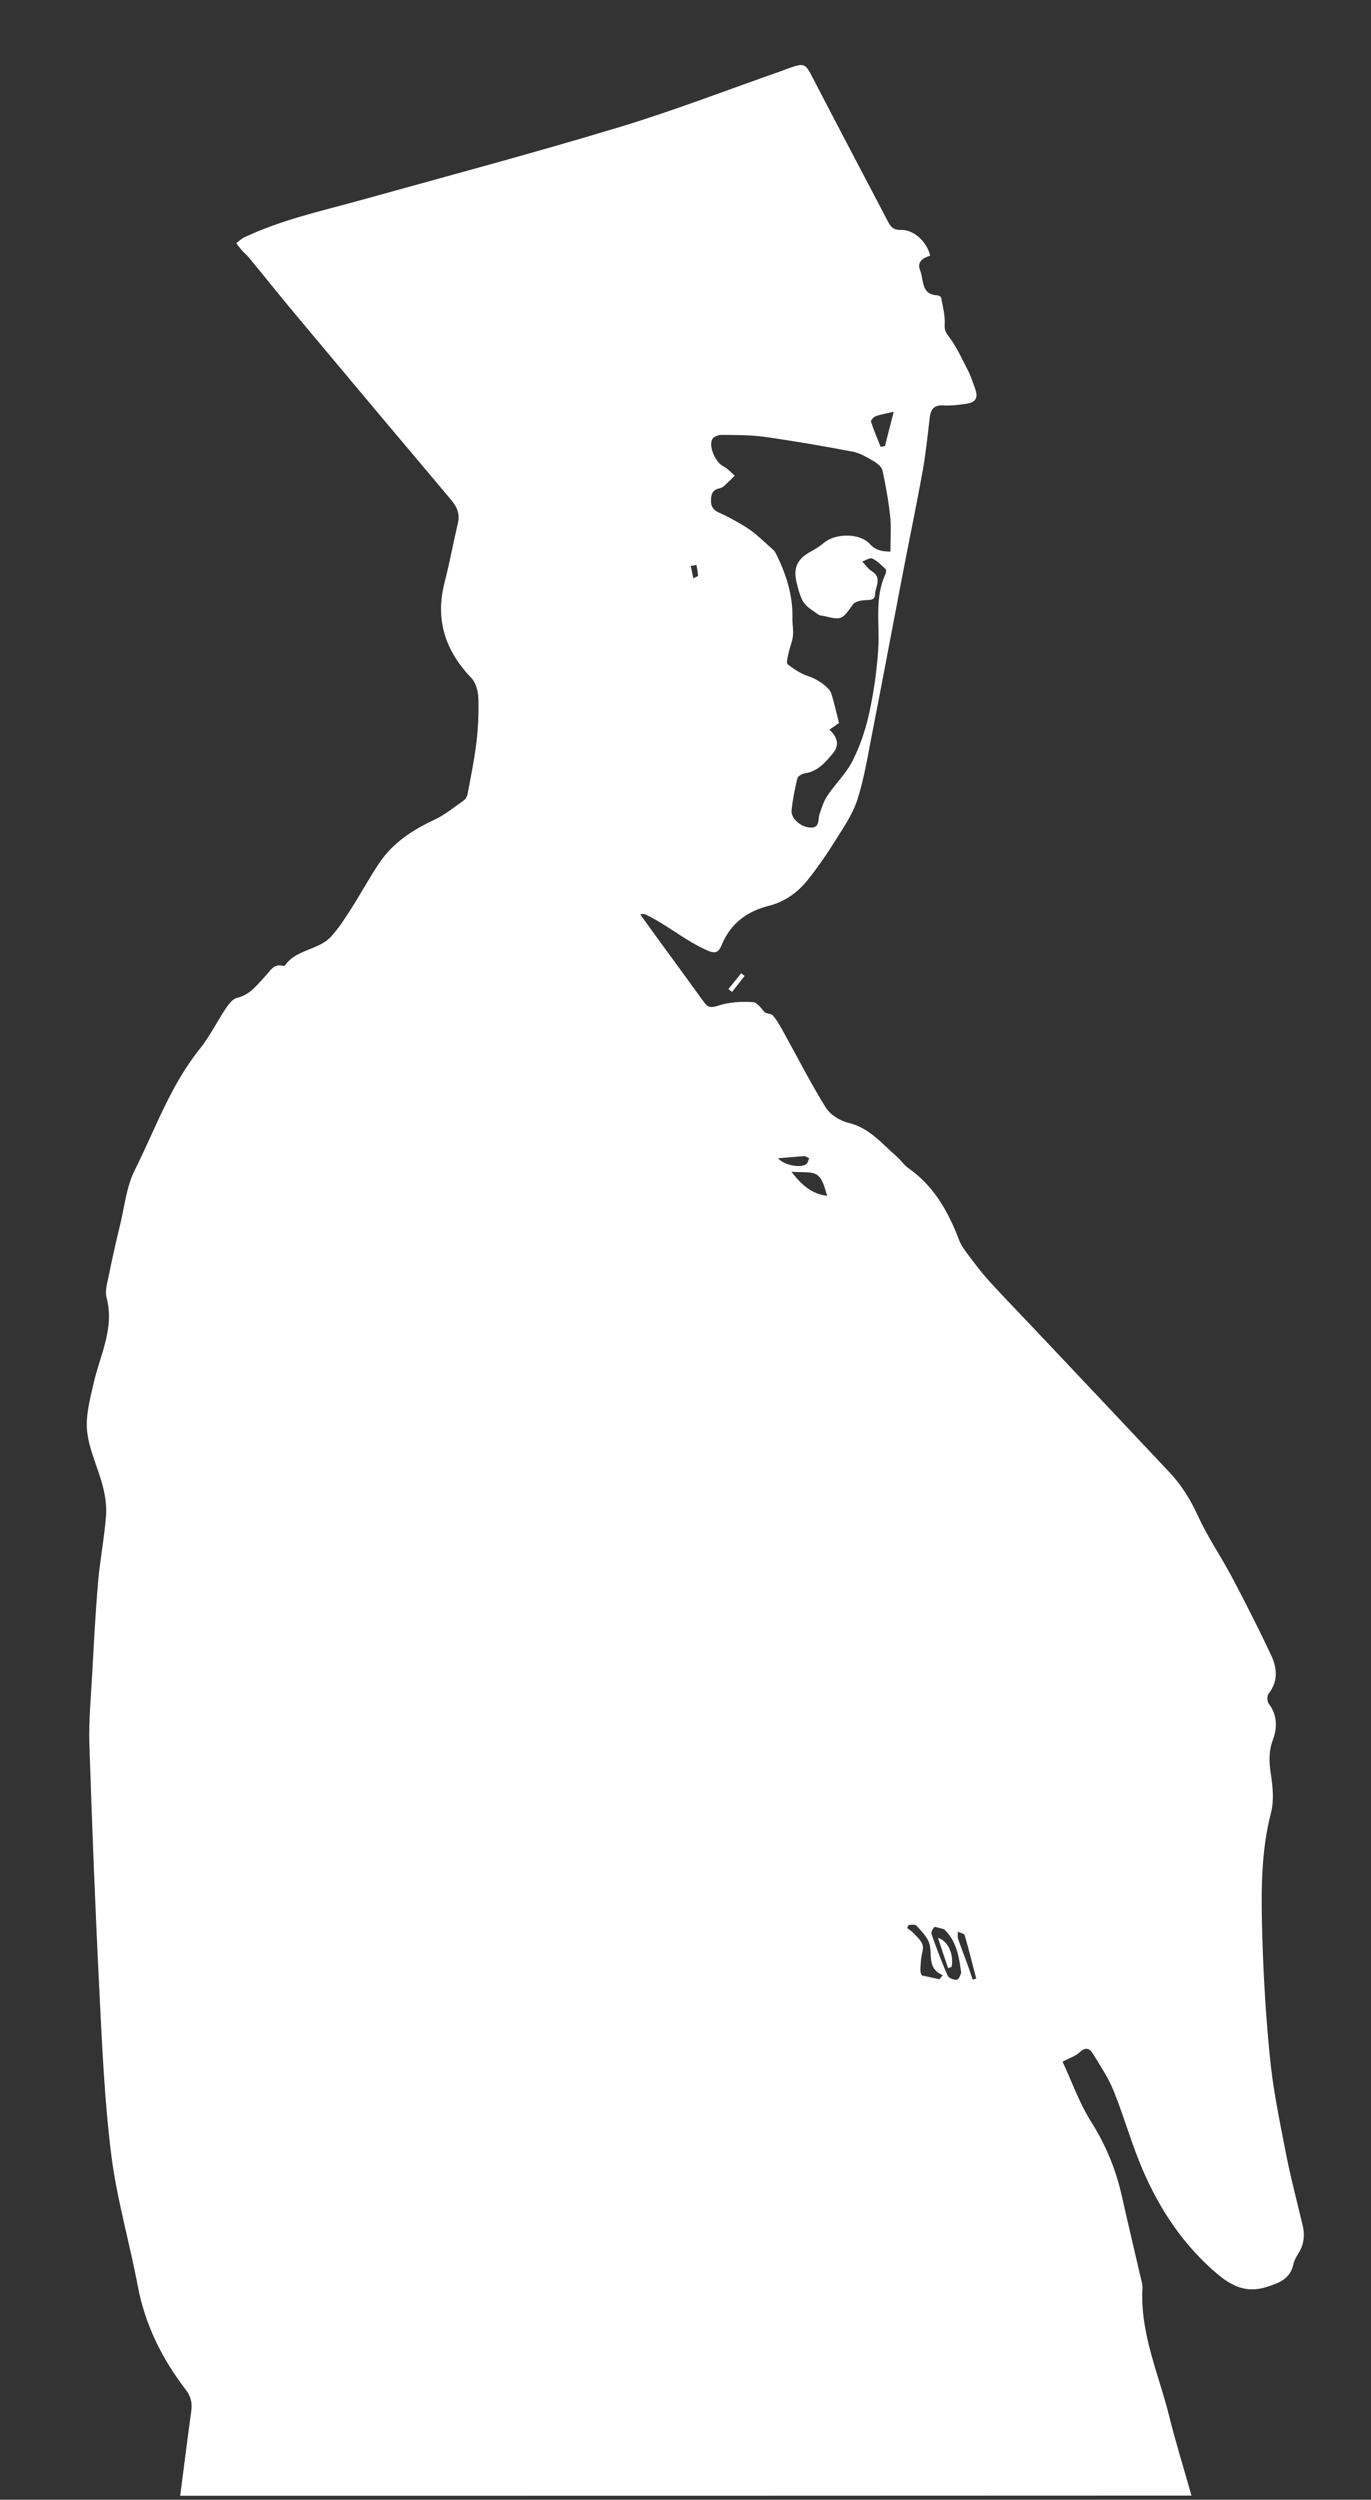 <?xml version="1.0" encoding="utf-8"?>
<!-- Generator: Adobe Illustrator 24.0.3, SVG Export Plug-In . SVG Version: 6.00 Build 0)  -->
<svg version="1.1" id="Calque_1"
    xmlns="http://www.w3.org/2000/svg"
    xmlns:xlink="http://www.w3.org/1999/xlink" x="0px" y="0px" viewBox="0 0 225 410" style="enable-background:new 0 0 225 410;" xml:space="preserve">
    <rect x="0" y="0" width="225" height="410" fill="#333333" stroke="none"/>
    <style type="text/css">
	.st0{fill:#FFFFFF;}
    </style>
    <g>
        <path fill="#FFF" d="M29.57,409.35c0.62-4.75,1.19-9.33,1.82-13.9c0.19-1.35-0.07-2.42-0.94-3.55c-3.88-5.05-6.64-10.62-7.84-16.96
		c-1.35-7.17-3.43-14.22-4.34-21.44c-1.13-9-1.52-18.1-1.97-27.17c-0.67-13.41-1.19-26.83-1.63-40.25
		c-0.12-3.82,0.25-7.67,0.46-11.5c0.28-5,0.53-10.01,0.96-15c0.31-3.65,1.02-7.27,1.31-10.93c0.13-1.62-0.13-3.34-0.54-4.93
		c-0.78-3.01-2.24-5.92-2.56-8.96c-0.27-2.6,0.49-5.36,1.09-7.98c1.06-4.6,3.43-8.96,2.1-13.96c-0.29-1.09,0.12-2.41,0.36-3.59
		c0.57-2.82,1.2-5.63,1.88-8.42c0.72-2.98,1.03-6.18,2.37-8.85c3.37-6.74,5.88-13.95,10.7-19.94c1.62-2.01,2.77-4.39,4.21-6.55
		c0.48-0.72,1.15-1.63,1.88-1.8c2.15-0.5,3.3-2.14,4.65-3.57c0.82-0.86,1.39-2.12,2.95-1.67c0.09,0.02,0.25-0.04,0.3-0.11
		c1.87-2.67,5.55-2.46,7.6-4.76c1.25-1.4,2.28-3,3.29-4.59c1.59-2.48,2.98-5.1,4.64-7.53c2.23-3.26,5.42-5.33,8.98-6.99
		c1.73-0.81,3.26-2.08,4.84-3.19c0.29-0.2,0.52-0.62,0.59-0.98c0.53-2.84,1.12-5.68,1.46-8.54c0.29-2.37,0.39-4.78,0.32-7.17
		c-0.04-1.13-0.37-2.55-1.11-3.32c-4.33-4.5-6.02-9.61-4.43-15.75c0.82-3.19,1.41-6.44,2.17-9.64c0.36-1.51-0.09-2.66-1.06-3.82
		c-8.44-10-16.86-20.03-25.26-30.07c-2.68-3.2-5.29-6.47-7.94-9.69c-0.35-0.43-0.79-0.78-1.16-1.19c-0.34-0.38-0.64-0.8-0.95-1.2
		c0.43-0.32,0.82-0.71,1.29-0.94c6.13-2.92,12.74-4.34,19.22-6.14c14.11-3.92,28.27-7.7,42.28-11.93c9.1-2.75,18-6.2,26.98-9.34
		c0.21-0.07,0.41-0.17,0.62-0.24c2.97-1.05,2.95-0.99,4.37,1.75c4.05,7.82,8.17,15.59,12.25,23.39c0.44,0.84,0.91,1.3,2.04,1.27
		c2.15-0.07,4.34,1.96,4.83,4.24c-1.18,0.33-2.22,1-1.64,2.41c0.63,1.53,0.1,3.93,2.79,4.08c0.23,0.01,0.62,0.2,0.65,0.36
		c0.26,1.42,0.66,2.87,0.59,4.29c-0.04,0.89,0.04,1.29,0.63,2.05c1.33,1.74,2.25,3.82,3.27,5.79c0.43,0.84,0.69,1.76,1.03,2.64
		c0.64,1.66,0.23,2.45-1.51,2.68c-1.21,0.17-2.45,0.32-3.66,0.25c-1.54-0.09-2.06,0.64-2.22,2.02c-0.35,2.99-0.66,5.99-1.2,8.95
		c-1.03,5.7-2.22,11.37-3.31,17.06c-1.68,8.75-3.32,17.5-5.03,26.25c-0.68,3.49-1.25,7.03-2.34,10.4c-0.76,2.33-2.21,4.47-3.54,6.58
		c-1.44,2.29-2.97,4.55-4.67,6.65c-1.62,2-3.73,3.51-6.28,4.15c-3.61,0.9-6.26,2.87-7.74,6.36c-0.39,0.91-0.76,1.67-2.25,1.03
		c-3.66-1.57-6.65-4.22-10.2-5.92c-0.23-0.11-0.47-0.19-0.94-0.04c0.83,1.15,1.65,2.3,2.48,3.44c2.66,3.64,5.33,7.28,7.97,10.93
		c0.64,0.89,1.14,0.98,2.32,0.59c1.79-0.59,3.83-0.71,5.73-0.58c0.8,0.06,1.51,1.29,1.99,1.73c0.62,0.21,1.11,0.23,1.31,0.48
		c0.55,0.69,1.02,1.46,1.45,2.23c2.38,4.28,4.6,8.66,7.17,12.82c0.73,1.18,2.34,2.2,3.73,2.53c3.46,0.82,5.5,3.43,7.96,5.55
		c0.67,0.58,1.17,1.39,1.88,1.88c4.22,2.94,6.56,7.16,8.34,11.82c0.42,1.1,1.24,2.07,1.96,3.03c0.96,1.29,1.95,2.56,3.03,3.75
		c2.21,2.42,4.5,4.77,6.75,7.15c7.61,8.05,15.22,16.1,22.81,24.18c1.99,2.12,3.47,4.55,4.7,7.23c1.57,3.43,3.74,6.57,5.51,9.91
		c2.24,4.23,4.4,8.49,6.44,12.82c0.98,2.09,1.19,4.28-0.42,6.32c-0.27,0.34-0.25,1.26,0.03,1.63c1.44,1.91,1.42,3.94,0.65,6.03
		c-0.68,1.84-0.6,3.64-0.3,5.57c0.32,2.06,0.53,4.31,0.02,6.29c-1.52,5.87-1.61,11.83-1.49,17.77c0.15,7.4,0.57,14.81,1.29,22.17
		c0.51,5.3,1.6,10.55,2.62,15.78c0.78,4.03,1.84,8,2.78,12c0.39,1.65,0.18,3.2-0.75,4.64c-0.33,0.51-0.64,1.08-0.77,1.66
		c-0.53,2.48-2.37,3.13-4.54,3.8c-3.3,1.02-5.74-0.29-8.07-2.27c-5.4-4.61-9.26-10.37-12.05-16.81c-1.86-4.27-3.1-8.81-4.85-13.14
		c-0.86-2.14-2.19-4.1-3.4-6.09c-0.52-0.85-1.21-1.15-2.16-0.23c-0.68,0.65-1.69,0.95-2.82,1.55c1.5,3.22,2.75,6.78,4.71,9.89
		c2.4,3.8,4.04,7.78,5.01,12.11c1,4.46,2.06,8.9,3.09,13.35c0.14,0.6,0.34,1.21,0.31,1.81c-0.42,7.39,2.66,14.05,4.38,20.98
		c1.07,4.31,2.39,8.55,3.66,13.03C140.16,409.35,84.97,409.35,29.57,409.35z M146.13,90.47c0-2.06,0.15-3.93-0.04-5.76
		c-0.27-2.53-0.72-5.05-1.26-7.54c-0.13-0.6-0.86-1.19-1.45-1.53c-1.1-0.64-2.26-1.34-3.48-1.57c-4.79-0.91-9.61-1.74-14.44-2.42
		c-2.3-0.32-4.66-0.3-6.99-0.32c-0.53-0.01-1.31,0.26-1.55,0.66c-0.71,1.18,0.52,3.86,1.78,4.49c0.71,0.36,1.27,1.01,1.9,1.53
		c-0.61,0.59-1.2,1.19-1.83,1.75c-0.2,0.18-0.49,0.29-0.75,0.35c-1.09,0.24-1.32,0.95-1.34,1.97c-0.05,1.75,1.34,1.94,2.44,2.52
		c1.35,0.71,2.71,1.43,3.96,2.3c1.17,0.82,2.2,1.85,3.28,2.8c0.33,0.29,0.71,0.58,0.9,0.95c1.73,3.4,2.89,6.95,2.79,10.82
		c-0.02,0.94,0.19,1.91,0.08,2.84c-0.12,0.98-0.53,1.92-0.74,2.89c-0.13,0.59-0.38,1.57-0.11,1.77c1.04,0.8,2.21,1.58,3.45,1.96
		c1.14,0.35,3.38,1.7,3.73,2.89c0.44,1.49,0.79,3.02,1.23,4.76c-0.34,0.24-0.9,0.63-1.57,1.1c1.28,1.18,1.71,2.49,0.6,3.84
		c-1.23,1.5-2.5,3-4.63,3.32c-0.46,0.07-1.14,0.46-1.23,0.82c-0.42,1.72-0.77,3.47-0.95,5.24c-0.14,1.31,1.47,2.74,3.02,2.83
		c1.69,0.11,1.26-1.3,1.57-2.22c0.35-1.03,0.69-2.12,1.29-3.01c1.31-1.95,3.08-3.64,4.13-5.71c1.23-2.43,2.13-5.1,2.72-7.77
		c0.75-3.45,1.26-6.99,1.49-10.52c0.28-4.14-0.67-8.37,1.2-12.36c0.11-0.23,0.15-0.68,0.01-0.8c-0.68-0.64-1.37-1.35-2.19-1.74
		c-0.38-0.18-1.08,0.31-1.64,0.5c0.52,0.54,0.96,1.22,1.58,1.6c1.75,1.08,0.54,2.53,0.52,3.78c-0.02,1.08-0.98,0.89-1.78,0.96
		c-0.65,0.06-1.54,0.25-1.86,0.71c-1.78,2.51-1.84,2.59-4.81,1.87c-0.27-0.07-0.6-0.03-0.81-0.19c-0.85-0.63-1.88-1.17-2.44-2.01
		c-0.62-0.94-0.89-2.15-1.17-3.27c-0.6-2.43,0.11-3.87,2.32-5.09c0.73-0.4,1.46-0.83,2.08-1.37c1.89-1.65,5.92-1.72,7.62,0.14
		C143.8,90.39,144.98,90.44,146.13,90.47z M153.47,316.03c-0.29,0.07-0.71,0.86-0.6,1.17c0.81,2.32,1.67,4.63,2.67,6.87
		c0.17,0.39,1.08,0.73,1.53,0.62c0.37-0.09,0.56-0.89,0.68-1.11c-0.38-2.9-0.87-5.35-2.82-7.16 M154.18,324.62
		c0.18-0.22,0.36-0.44,0.54-0.66c-2.65-1.12-1.65-3.42-2.21-5.22c-0.34-1.08-1.3-2-2.1-2.9c-0.21-0.23-0.82-0.15-1.24-0.12
		c-0.1,0.01-0.31,0.47-0.26,0.52c0.28,0.28,0.67,0.45,0.93,0.74c0.58,0.64,1.34,1.25,1.57,2.02c0.22,0.72-0.22,1.62-0.26,2.45
		c-0.04,0.88-0.28,2.17,0.18,2.56C152,324.56,153.21,324.45,154.18,324.62z M146.67,67.53c-1.37,0.33-2.19,0.45-2.96,0.74
		c-0.34,0.13-0.84,0.68-0.77,0.88c0.45,1.4,1.03,2.76,1.58,4.13c0.24-0.04,0.47-0.07,0.71-0.11
		C145.66,71.45,146.1,69.73,146.67,67.53z M129.88,192.18c1.69,2.2,3.33,3.64,5.87,3.96c-0.4-1.27-0.72-2.82-1.65-3.43
		C133.13,192.07,131.57,192.34,129.88,192.18z M159.63,324.69c0.19-0.06,0.39-0.12,0.58-0.18c-0.62-2.37-1.2-4.75-1.89-7.1
		c-0.08-0.28-0.73-0.4-1.12-0.59c0.01,0.4-0.09,0.83,0.04,1.19c0.51,1.5,1.1,2.99,1.64,4.48
		C159.14,323.21,159.38,323.95,159.63,324.69z M127.68,189.98c1.02,1.15,3.72,1.65,4.65,0.95c0.25-0.19,0.32-0.62,0.47-0.94
		c-0.27-0.13-0.55-0.37-0.81-0.36C130.63,189.71,129.27,189.85,127.68,189.98z M114.3,92.66c-0.31,0.06-0.62,0.11-0.93,0.17
		c0.14,0.67,0.27,1.34,0.41,2.01c0.27-0.12,0.78-0.25,0.78-0.36C114.54,93.86,114.4,93.26,114.3,92.66z"/>
        <path fill="#FFF" d="M119.54,162.23c0.7-0.87,1.4-1.73,2.1-2.6c0.19,0.15,0.38,0.29,0.56,0.44c-0.69,0.88-1.37,1.75-2.06,2.63
		C119.94,162.54,119.74,162.38,119.54,162.23z"/>
        <path class="st0" d="M154.18,324.62c-0.97-0.17-2.18-0.06-2.83-0.61"/>
        <path class="st0" d="M113.37,92.82"/>
        <path class="st0" d="M114.56,94.46c0,0.12-0.51,0.24-0.78,0.36"/>
        <path fill="#FFF" d="M155.59,322.81c-0.55-1.66-1.11-3.31-1.66-4.97c1.78,0.53,2.63,2.9,2.23,4.76C155.97,322.67,155.78,322.74,155.59,322.81z" />
    </g>
</svg>
